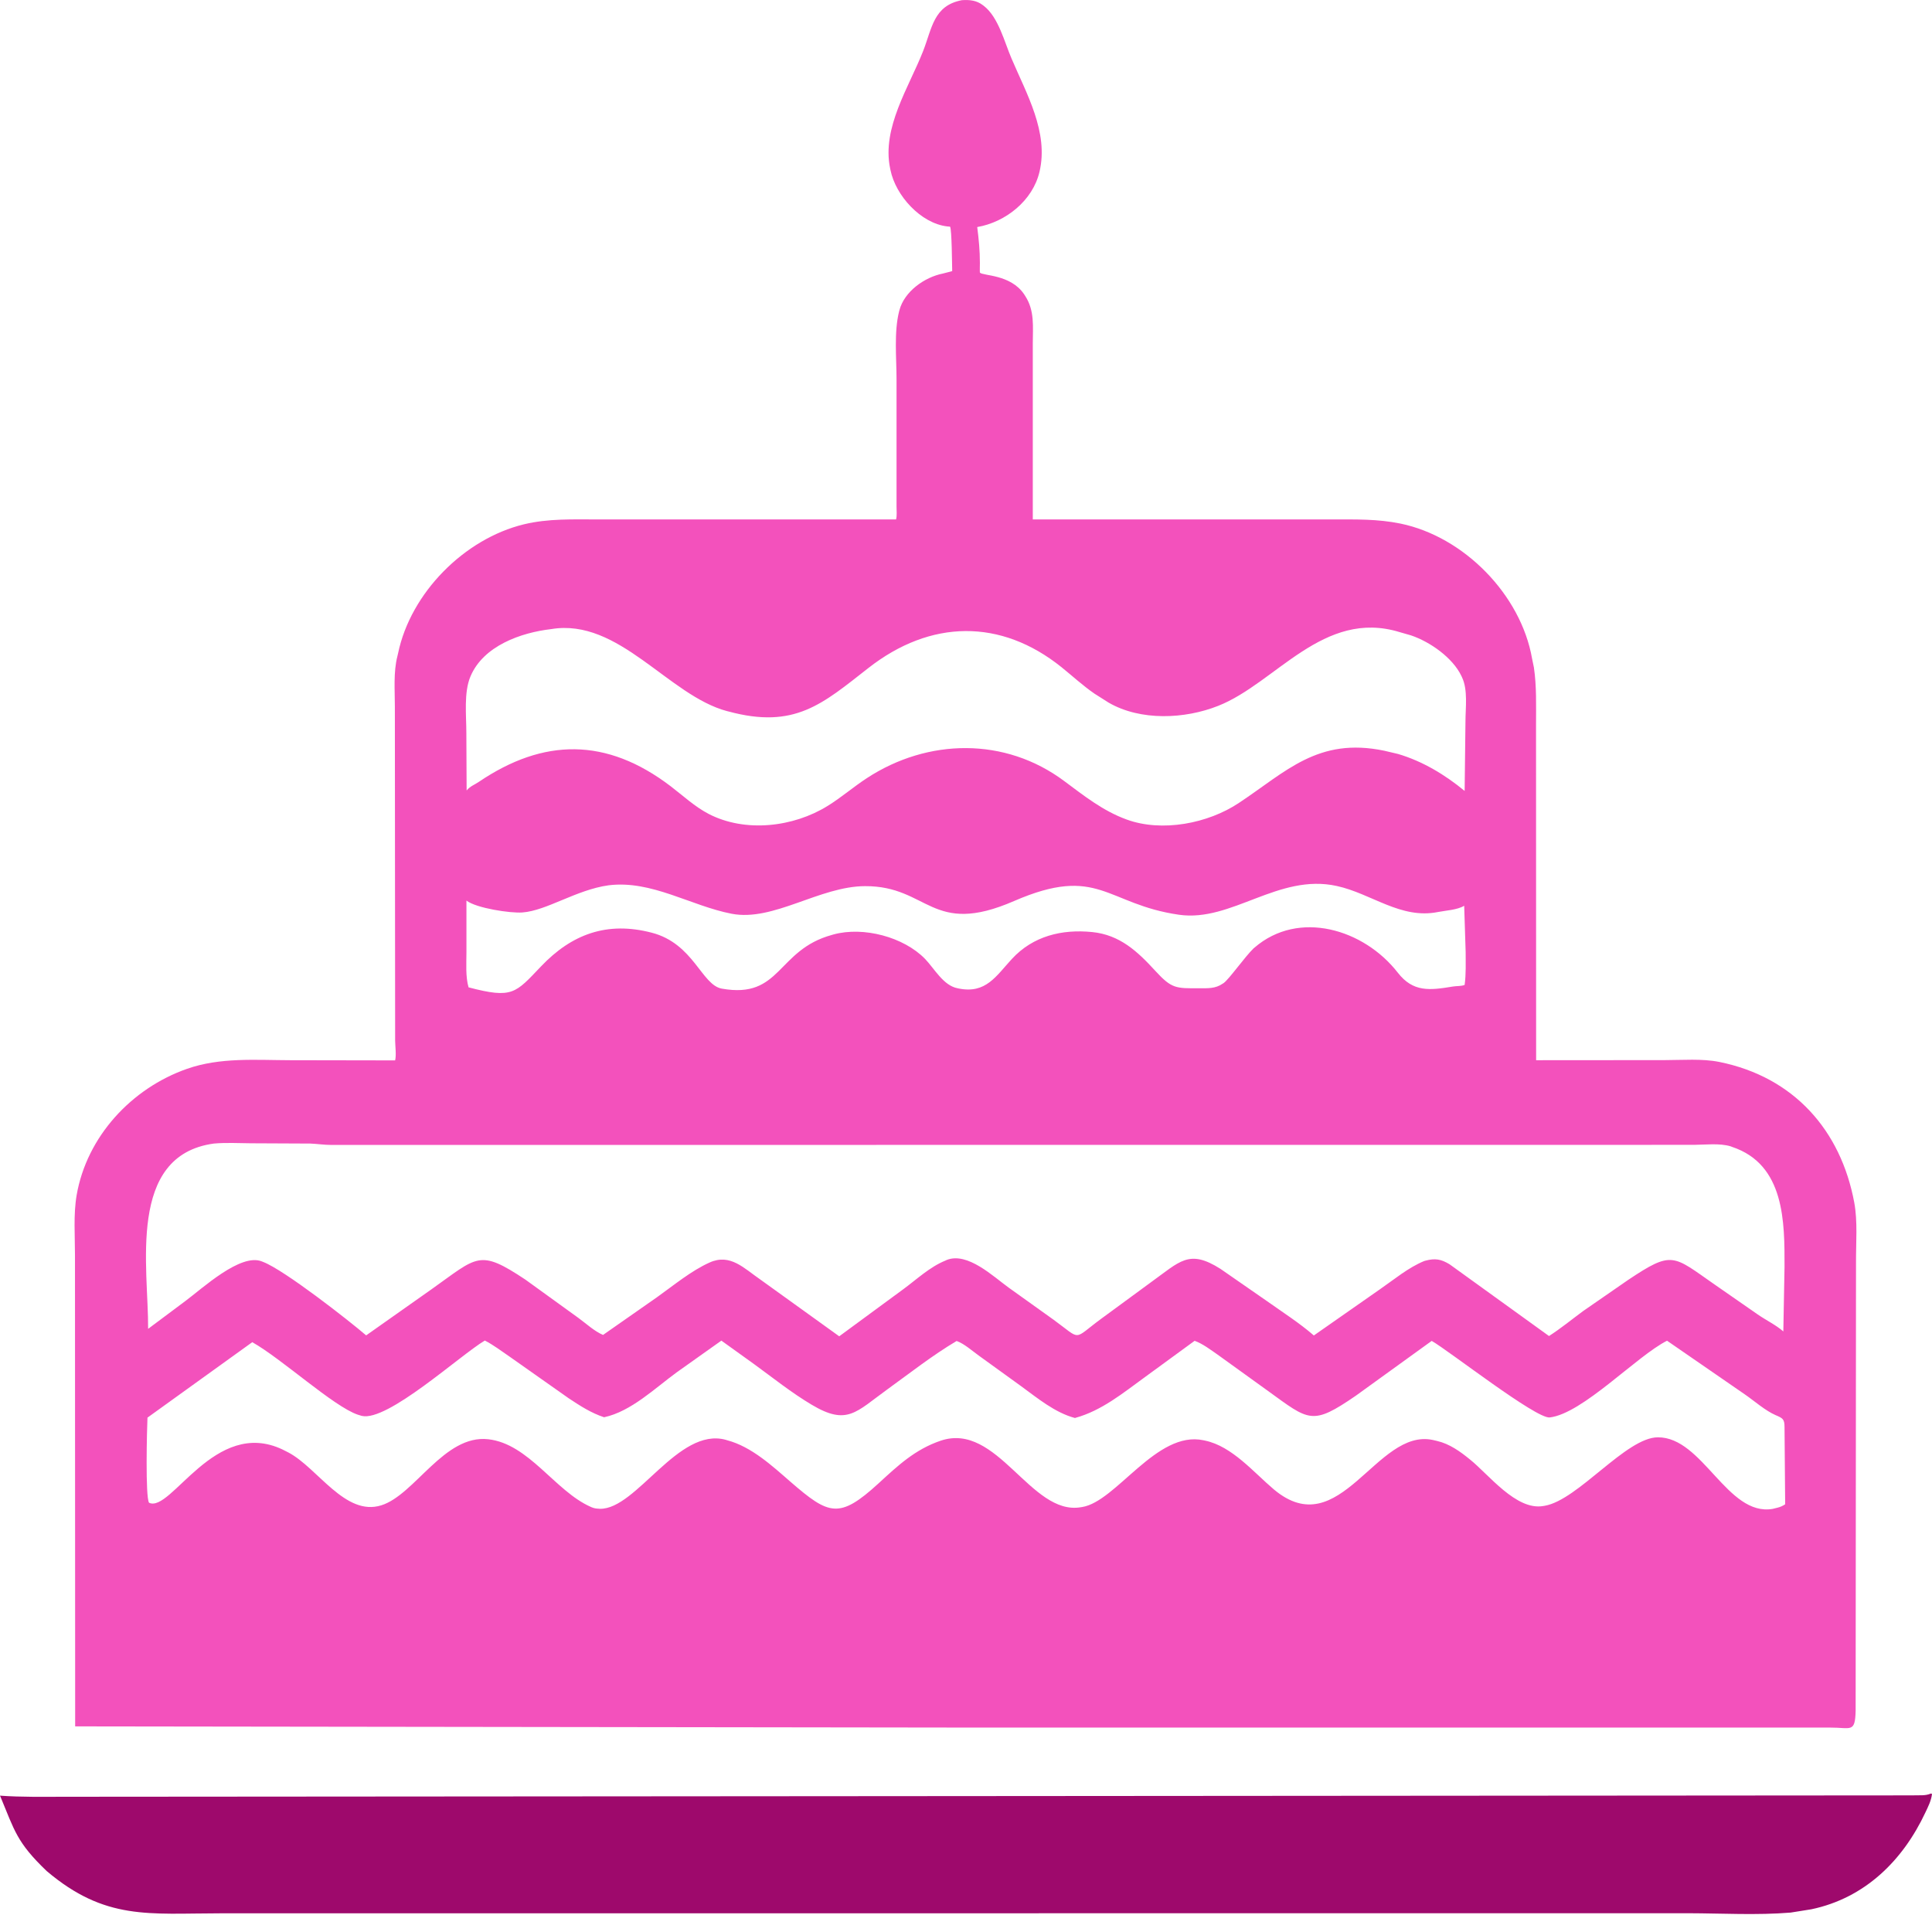 <svg width="21" height="21" viewBox="0 0 21 21" fill="none" xmlns="http://www.w3.org/2000/svg">
<g clip-path="url(#clip0_1391_45929)">
<path d="M20.988 19.495L21 19.499C20.992 19.571 20.959 19.636 20.928 19.701C20.683 20.224 20.27 20.631 19.689 20.753L19.463 20.789C19.099 20.819 18.716 20.797 18.35 20.796L2.388 20.797C1.62 20.797 1.144 20.877 0.507 20.337C0.18 20.024 0.158 19.896 0.004 19.527L0 19.518C0.233 19.535 0.471 19.53 0.705 19.53L20.786 19.515C20.853 19.511 20.925 19.523 20.988 19.495Z" fill="#9E096C"/>
<path d="M6.614 9.623C6.263 9.672 5.942 9.899 5.678 9.918C5.55 9.928 5.178 9.872 5.07 9.789L5.07 10.35C5.07 10.474 5.059 10.613 5.093 10.732C5.572 10.858 5.602 10.796 5.881 10.504C6.213 10.155 6.597 10.011 7.084 10.138C7.54 10.256 7.626 10.707 7.846 10.746C8.493 10.861 8.44 10.327 9.043 10.162L9.06 10.157C9.386 10.068 9.824 10.185 10.055 10.423C10.157 10.529 10.255 10.714 10.409 10.742L10.423 10.745C10.716 10.803 10.826 10.611 10.999 10.423C11.229 10.174 11.542 10.098 11.871 10.131C12.171 10.161 12.363 10.34 12.557 10.552C12.737 10.748 12.78 10.743 13.037 10.742C13.129 10.742 13.211 10.747 13.29 10.692L13.3 10.686C13.361 10.642 13.528 10.404 13.625 10.309L13.636 10.3C14.116 9.885 14.825 10.099 15.193 10.572C15.36 10.787 15.54 10.765 15.793 10.723C15.836 10.716 15.879 10.721 15.92 10.706C15.936 10.587 15.931 10.466 15.931 10.347L15.915 9.845C15.844 9.89 15.713 9.897 15.631 9.913C15.226 9.995 14.907 9.712 14.529 9.63C13.895 9.491 13.388 10.025 12.816 9.943C12.021 9.829 11.941 9.395 11.022 9.794C10.123 10.185 10.095 9.63 9.404 9.632C8.908 9.633 8.407 10.02 7.952 9.932C7.508 9.846 7.081 9.564 6.614 9.623ZM5.992 6.838C5.662 6.876 5.254 7.02 5.114 7.352C5.04 7.526 5.069 7.776 5.069 7.965L5.072 8.592C5.111 8.545 5.155 8.532 5.204 8.499C5.907 8.023 6.591 8.013 7.291 8.547C7.424 8.649 7.553 8.769 7.703 8.847C8.101 9.053 8.624 8.991 8.996 8.76C9.145 8.668 9.278 8.552 9.424 8.457C10.086 8.025 10.925 8.01 11.568 8.49C11.783 8.65 11.989 8.814 12.244 8.907C12.63 9.049 13.132 8.951 13.467 8.727C13.979 8.388 14.326 8.01 15.046 8.16L15.195 8.195C15.463 8.274 15.705 8.42 15.92 8.597L15.929 7.843C15.929 7.693 15.957 7.498 15.891 7.361L15.885 7.348C15.79 7.148 15.542 6.975 15.336 6.906L15.214 6.871C14.385 6.616 13.868 7.424 13.242 7.672C12.877 7.817 12.397 7.838 12.05 7.637L11.897 7.54C11.772 7.454 11.657 7.348 11.538 7.252C10.878 6.722 10.115 6.732 9.439 7.261C8.942 7.649 8.64 7.929 7.917 7.733L7.904 7.73C7.266 7.561 6.728 6.715 5.992 6.838ZM5.27 14.571C5.003 14.729 4.21 15.457 3.932 15.39L3.889 15.377C3.626 15.288 3.061 14.768 2.742 14.589L1.603 15.409C1.597 15.537 1.579 16.271 1.62 16.334C1.859 16.45 2.334 15.404 3.072 15.756L3.135 15.788C3.453 15.955 3.752 16.486 4.145 16.362C4.51 16.248 4.829 15.59 5.307 15.644C5.748 15.693 6.033 16.207 6.419 16.378L6.43 16.383C6.458 16.395 6.481 16.398 6.511 16.399L6.522 16.4C6.92 16.405 7.372 15.509 7.888 15.65L7.904 15.655C8.167 15.724 8.393 15.933 8.593 16.107C9.01 16.468 9.122 16.515 9.549 16.124C9.76 15.93 9.947 15.754 10.224 15.66C10.842 15.45 11.202 16.476 11.748 16.383L11.761 16.381C12.134 16.323 12.571 15.546 13.081 15.655L13.1 15.659C13.393 15.721 13.627 16.004 13.846 16.189C14.566 16.794 14.958 15.519 15.575 15.652L15.622 15.663C15.756 15.694 15.873 15.778 15.978 15.864C16.18 16.025 16.479 16.42 16.773 16.37L16.791 16.367C17.154 16.304 17.675 15.624 18.02 15.623C18.509 15.62 18.774 16.485 19.268 16.401L19.324 16.387C19.355 16.379 19.378 16.368 19.404 16.351L19.397 15.511C19.397 15.424 19.377 15.415 19.298 15.381C19.186 15.332 19.067 15.226 18.965 15.156L18.12 14.573C17.789 14.74 17.203 15.365 16.845 15.407C16.697 15.424 15.748 14.681 15.562 14.575L14.737 15.171C14.261 15.498 14.232 15.444 13.784 15.12L13.236 14.725C13.159 14.672 13.074 14.606 12.985 14.574L12.447 14.967C12.207 15.141 11.975 15.334 11.684 15.413C11.466 15.355 11.276 15.196 11.096 15.065L10.638 14.734C10.567 14.683 10.479 14.604 10.398 14.576C10.138 14.73 9.893 14.923 9.649 15.099C9.303 15.349 9.209 15.499 8.823 15.269C8.604 15.139 8.402 14.977 8.196 14.827L7.841 14.572L7.358 14.915C7.121 15.087 6.861 15.342 6.566 15.405C6.424 15.358 6.306 15.281 6.182 15.199L5.539 14.746C5.453 14.687 5.363 14.619 5.27 14.571ZM2.324 12.43C1.376 12.56 1.615 13.783 1.61 14.444L2.017 14.14C2.198 14.006 2.615 13.618 2.846 13.711L2.861 13.717C3.092 13.806 3.789 14.351 3.98 14.515L4.693 14.012C5.194 13.657 5.206 13.573 5.711 13.909L6.288 14.326C6.369 14.385 6.463 14.472 6.555 14.51L7.143 14.099C7.32 13.973 7.514 13.812 7.713 13.723C7.938 13.621 8.089 13.788 8.266 13.909L9.122 14.525L9.82 14.012C9.964 13.906 10.107 13.771 10.274 13.703L10.291 13.695C10.517 13.606 10.796 13.875 10.964 13.996L11.452 14.345C11.764 14.572 11.654 14.566 11.97 14.334L12.507 13.94C12.827 13.711 12.922 13.574 13.266 13.792L13.775 14.145C13.945 14.266 14.123 14.379 14.281 14.516L15.002 14.012C15.157 13.905 15.306 13.779 15.48 13.707L15.494 13.703C15.599 13.675 15.663 13.686 15.756 13.742L16.837 14.522C16.965 14.44 17.084 14.342 17.206 14.252L17.696 13.913C18.181 13.589 18.181 13.645 18.637 13.962L19.102 14.285C19.192 14.348 19.303 14.401 19.384 14.472L19.397 13.771C19.398 13.288 19.402 12.657 18.826 12.466L18.811 12.46C18.69 12.424 18.539 12.443 18.413 12.444L3.601 12.445C3.524 12.445 3.449 12.433 3.373 12.43L2.728 12.427C2.595 12.426 2.457 12.418 2.324 12.43ZM10.455 0.002C10.538 -0.004 10.616 0.004 10.683 0.056L10.695 0.065C10.853 0.188 10.918 0.457 10.994 0.634C11.156 1.016 11.401 1.436 11.299 1.867C11.226 2.18 10.931 2.415 10.622 2.468C10.639 2.6 10.651 2.725 10.651 2.858C10.651 2.868 10.649 2.961 10.651 2.963C10.683 3 10.985 2.98 11.132 3.199L11.143 3.216C11.248 3.378 11.226 3.549 11.226 3.734L11.226 5.646L14.483 5.646C14.737 5.646 14.971 5.64 15.222 5.691C15.913 5.833 16.532 6.465 16.653 7.159L16.673 7.256C16.703 7.461 16.696 7.668 16.696 7.874L16.697 11.524L18.096 11.523C18.288 11.523 18.501 11.505 18.689 11.543C19.499 11.707 20.009 12.286 20.155 13.071C20.193 13.277 20.173 13.509 20.174 13.719L20.17 18.594C20.164 18.84 20.121 18.777 19.891 18.778L10.56 18.778L0.817 18.765L0.815 13.646C0.815 13.432 0.797 13.202 0.833 12.991C0.943 12.354 1.43 11.829 2.032 11.618C2.393 11.491 2.777 11.523 3.154 11.524L4.295 11.526C4.309 11.467 4.296 11.375 4.295 11.312L4.292 7.681C4.292 7.503 4.275 7.305 4.32 7.131L4.327 7.101C4.463 6.445 5.047 5.856 5.695 5.699C5.96 5.635 6.23 5.646 6.5 5.646L9.74 5.646C9.751 5.603 9.745 5.553 9.745 5.509V4.126C9.745 3.892 9.716 3.61 9.773 3.384L9.776 3.373C9.83 3.167 10.051 3.012 10.25 2.973L10.35 2.947C10.348 2.877 10.346 2.499 10.327 2.464L10.295 2.461C10.008 2.427 9.735 2.126 9.679 1.848L9.675 1.829C9.584 1.388 9.88 0.948 10.034 0.555C10.132 0.305 10.147 0.061 10.455 0.002Z" fill="#F351BC"/>
</g>
<defs>
<clipPath id="clip0_1391_45929">
<rect width="21" height="20.805" fill="white"/>
</clipPath>
</defs>
</svg>

